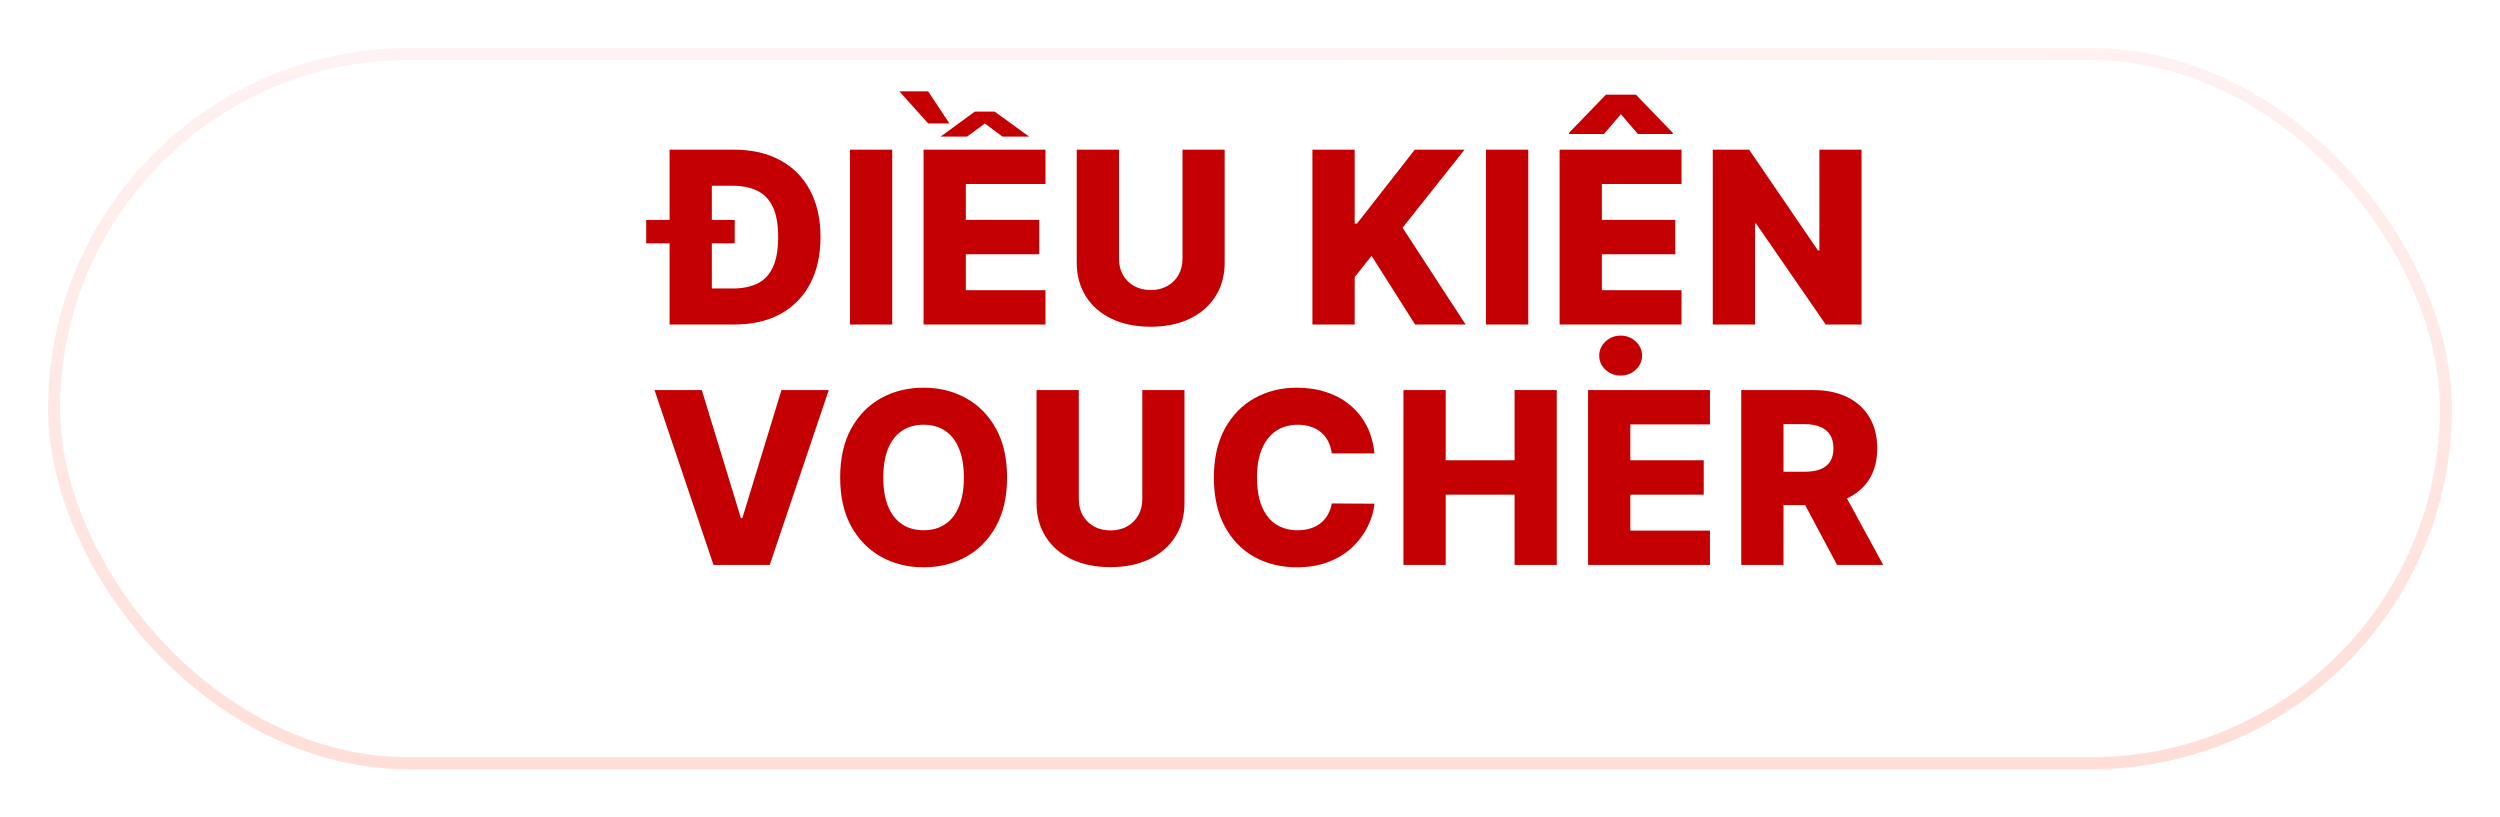 <svg width="208" height="68" viewBox="0 0 208 68" fill="none" xmlns="http://www.w3.org/2000/svg">
<g filter="url(#filter0_d_4006_107)">
<rect x="4" width="200" height="60" rx="30" fill="white"/>
<rect x="4.5" y="0.5" width="199" height="59" rx="29.5" stroke="url(#paint0_linear_4006_107)"/>
</g>
<path d="M61.086 27H57.208V24.003H60.95C61.765 24.003 62.454 23.866 63.017 23.591C63.586 23.312 64.014 22.859 64.303 22.234C64.596 21.605 64.743 20.767 64.743 19.72C64.743 18.674 64.596 17.84 64.303 17.22C64.009 16.595 63.576 16.145 63.003 15.871C62.435 15.591 61.734 15.452 60.901 15.452H57.144V12.454H61.078C62.56 12.454 63.836 12.746 64.906 13.328C65.981 13.906 66.81 14.739 67.392 15.828C67.975 16.912 68.266 18.21 68.266 19.72C68.266 21.235 67.975 22.537 67.392 23.626C66.815 24.715 65.988 25.551 64.914 26.134C63.839 26.711 62.563 27 61.086 27ZM59.225 12.454V27H55.709V12.454H59.225ZM53.763 20.246V18.3H61.128V20.246H53.763ZM74.234 12.454V27H70.718V12.454H74.234ZM76.841 27V12.454H86.983V15.31H80.357V18.293H86.465V21.155H80.357V24.145H86.983V27H76.841ZM82.757 9.287L85.627 11.368H83.404L81.941 10.274L80.456 11.368H78.254L81.103 9.287H82.757ZM77.218 7.597L78.993 10.274H77.225L74.824 7.597H77.218ZM98.385 12.454H101.893V21.837C101.893 22.921 101.635 23.866 101.119 24.671C100.603 25.471 99.883 26.091 98.96 26.531C98.037 26.967 96.964 27.185 95.743 27.185C94.507 27.185 93.427 26.967 92.504 26.531C91.581 26.091 90.863 25.471 90.352 24.671C89.841 23.866 89.585 22.921 89.585 21.837V12.454H93.1V21.531C93.1 22.033 93.209 22.481 93.427 22.874C93.65 23.267 93.96 23.574 94.358 23.797C94.755 24.019 95.217 24.131 95.743 24.131C96.268 24.131 96.727 24.019 97.12 23.797C97.518 23.574 97.828 23.267 98.051 22.874C98.273 22.481 98.385 22.033 98.385 21.531V12.454ZM109.193 27V12.454H112.709V18.605H112.901L117.709 12.454H121.85L116.693 18.946L121.942 27H117.737L114.115 21.283L112.709 23.058V27H109.193ZM127.152 12.454V27H123.636V12.454H127.152ZM129.759 27V12.454H139.901V15.31H133.275V18.293H139.383V21.155H133.275V24.145H139.901V27H129.759ZM136.272 11.148L134.858 9.5L133.452 11.148H130.54V11.055L133.616 7.874H136.108L139.177 11.055V11.148H136.272ZM134.837 31.247C134.345 31.247 133.923 31.084 133.573 30.757C133.227 30.43 133.055 30.04 133.055 29.585C133.055 29.131 133.23 28.74 133.58 28.413C133.93 28.087 134.349 27.923 134.837 27.923C135.33 27.923 135.749 28.087 136.094 28.413C136.445 28.74 136.62 29.131 136.62 29.585C136.62 30.04 136.445 30.43 136.094 30.757C135.749 31.084 135.33 31.247 134.837 31.247ZM154.882 12.454V27H151.899L146.111 18.605H146.018V27H142.503V12.454H145.528L151.253 20.835H151.374V12.454H154.882ZM58.391 32.455L61.644 43.108H61.764L65.017 32.455H68.952L64.044 47H59.364L54.456 32.455H58.391ZM83.787 39.727C83.787 41.328 83.48 42.684 82.864 43.797C82.249 44.91 81.415 45.755 80.364 46.332C79.318 46.91 78.143 47.199 76.841 47.199C75.534 47.199 74.358 46.908 73.311 46.325C72.265 45.743 71.434 44.898 70.819 43.79C70.208 42.677 69.902 41.323 69.902 39.727C69.902 38.127 70.208 36.77 70.819 35.658C71.434 34.545 72.265 33.7 73.311 33.122C74.358 32.544 75.534 32.256 76.841 32.256C78.143 32.256 79.318 32.544 80.364 33.122C81.415 33.7 82.249 34.545 82.864 35.658C83.48 36.77 83.787 38.127 83.787 39.727ZM80.194 39.727C80.194 38.78 80.059 37.98 79.789 37.327C79.524 36.673 79.14 36.178 78.638 35.842C78.141 35.506 77.542 35.338 76.841 35.338C76.145 35.338 75.546 35.506 75.044 35.842C74.543 36.178 74.157 36.673 73.887 37.327C73.622 37.98 73.489 38.78 73.489 39.727C73.489 40.674 73.622 41.474 73.887 42.128C74.157 42.781 74.543 43.276 75.044 43.612C75.546 43.948 76.145 44.117 76.841 44.117C77.542 44.117 78.141 43.948 78.638 43.612C79.14 43.276 79.524 42.781 79.789 42.128C80.059 41.474 80.194 40.674 80.194 39.727ZM95.04 32.455H98.548V41.837C98.548 42.921 98.29 43.865 97.774 44.67C97.258 45.471 96.538 46.091 95.615 46.531C94.692 46.967 93.619 47.185 92.398 47.185C91.162 47.185 90.082 46.967 89.159 46.531C88.236 46.091 87.518 45.471 87.007 44.67C86.496 43.865 86.24 42.921 86.24 41.837V32.455H89.755V41.531C89.755 42.033 89.864 42.481 90.082 42.874C90.305 43.267 90.615 43.574 91.013 43.797C91.41 44.019 91.872 44.131 92.398 44.131C92.923 44.131 93.382 44.019 93.775 43.797C94.173 43.574 94.483 43.267 94.706 42.874C94.928 42.481 95.04 42.033 95.04 41.531V32.455ZM114.355 37.724H110.804C110.756 37.36 110.659 37.031 110.512 36.737C110.366 36.444 110.172 36.193 109.93 35.984C109.689 35.776 109.402 35.617 109.071 35.508C108.744 35.395 108.382 35.338 107.984 35.338C107.279 35.338 106.67 35.511 106.159 35.856C105.652 36.202 105.261 36.702 104.987 37.355C104.717 38.008 104.582 38.799 104.582 39.727C104.582 40.693 104.719 41.503 104.994 42.156C105.273 42.805 105.664 43.295 106.166 43.626C106.672 43.953 107.271 44.117 107.963 44.117C108.351 44.117 108.704 44.067 109.021 43.967C109.343 43.868 109.625 43.724 109.866 43.534C110.112 43.34 110.314 43.106 110.47 42.831C110.631 42.552 110.742 42.237 110.804 41.886L114.355 41.908C114.293 42.552 114.106 43.186 113.794 43.811C113.486 44.436 113.062 45.007 112.522 45.523C111.983 46.034 111.324 46.441 110.548 46.744C109.776 47.047 108.891 47.199 107.892 47.199C106.575 47.199 105.396 46.91 104.355 46.332C103.318 45.75 102.499 44.903 101.897 43.79C101.296 42.677 100.995 41.323 100.995 39.727C100.995 38.127 101.301 36.77 101.912 35.658C102.522 34.545 103.349 33.7 104.39 33.122C105.432 32.544 106.599 32.256 107.892 32.256C108.772 32.256 109.587 32.379 110.335 32.625C111.083 32.867 111.741 33.222 112.309 33.69C112.877 34.154 113.339 34.725 113.694 35.402C114.049 36.079 114.27 36.853 114.355 37.724ZM116.766 47V32.455H120.282V38.293H126.014V32.455H129.522V47H126.014V41.155H120.282V47H116.766ZM132.127 47V32.455H142.269V35.31H135.643V38.293H141.751V41.155H135.643V44.145H142.269V47H132.127ZM144.871 47V32.455H150.88C151.969 32.455 152.909 32.651 153.699 33.044C154.495 33.432 155.108 33.991 155.539 34.72C155.97 35.445 156.185 36.304 156.185 37.298C156.185 38.307 155.965 39.164 155.525 39.869C155.084 40.57 154.459 41.105 153.65 41.474C152.84 41.839 151.881 42.021 150.773 42.021H146.973V39.251H150.12C150.65 39.251 151.093 39.183 151.448 39.045C151.808 38.903 152.08 38.69 152.265 38.406C152.449 38.117 152.542 37.748 152.542 37.298C152.542 36.849 152.449 36.477 152.265 36.183C152.08 35.885 151.808 35.662 151.448 35.516C151.088 35.364 150.645 35.288 150.12 35.288H148.387V47H144.871ZM153.06 40.352L156.682 47H152.847L149.296 40.352H153.06Z" fill="#C50002"/>
<defs>
<filter id="filter0_d_4006_107" x="0" y="0" width="208" height="68" filterUnits="userSpaceOnUse" color-interpolation-filters="sRGB">
<feFlood flood-opacity="0" result="BackgroundImageFix"/>
<feColorMatrix in="SourceAlpha" type="matrix" values="0 0 0 0 0 0 0 0 0 0 0 0 0 0 0 0 0 0 127 0" result="hardAlpha"/>
<feOffset dy="4"/>
<feGaussianBlur stdDeviation="2"/>
<feComposite in2="hardAlpha" operator="out"/>
<feColorMatrix type="matrix" values="0 0 0 0 0 0 0 0 0 0 0 0 0 0 0 0 0 0 0.25 0"/>
<feBlend mode="normal" in2="BackgroundImageFix" result="effect1_dropShadow_4006_107"/>
<feBlend mode="normal" in="SourceGraphic" in2="effect1_dropShadow_4006_107" result="shape"/>
</filter>
<linearGradient id="paint0_linear_4006_107" x1="88.815" y1="1.18158e-06" x2="89.49" y2="59.997" gradientUnits="userSpaceOnUse">
<stop stop-color="#FFF2F2"/>
<stop offset="1" stop-color="#FFDED7"/>
</linearGradient>
</defs>
</svg>
